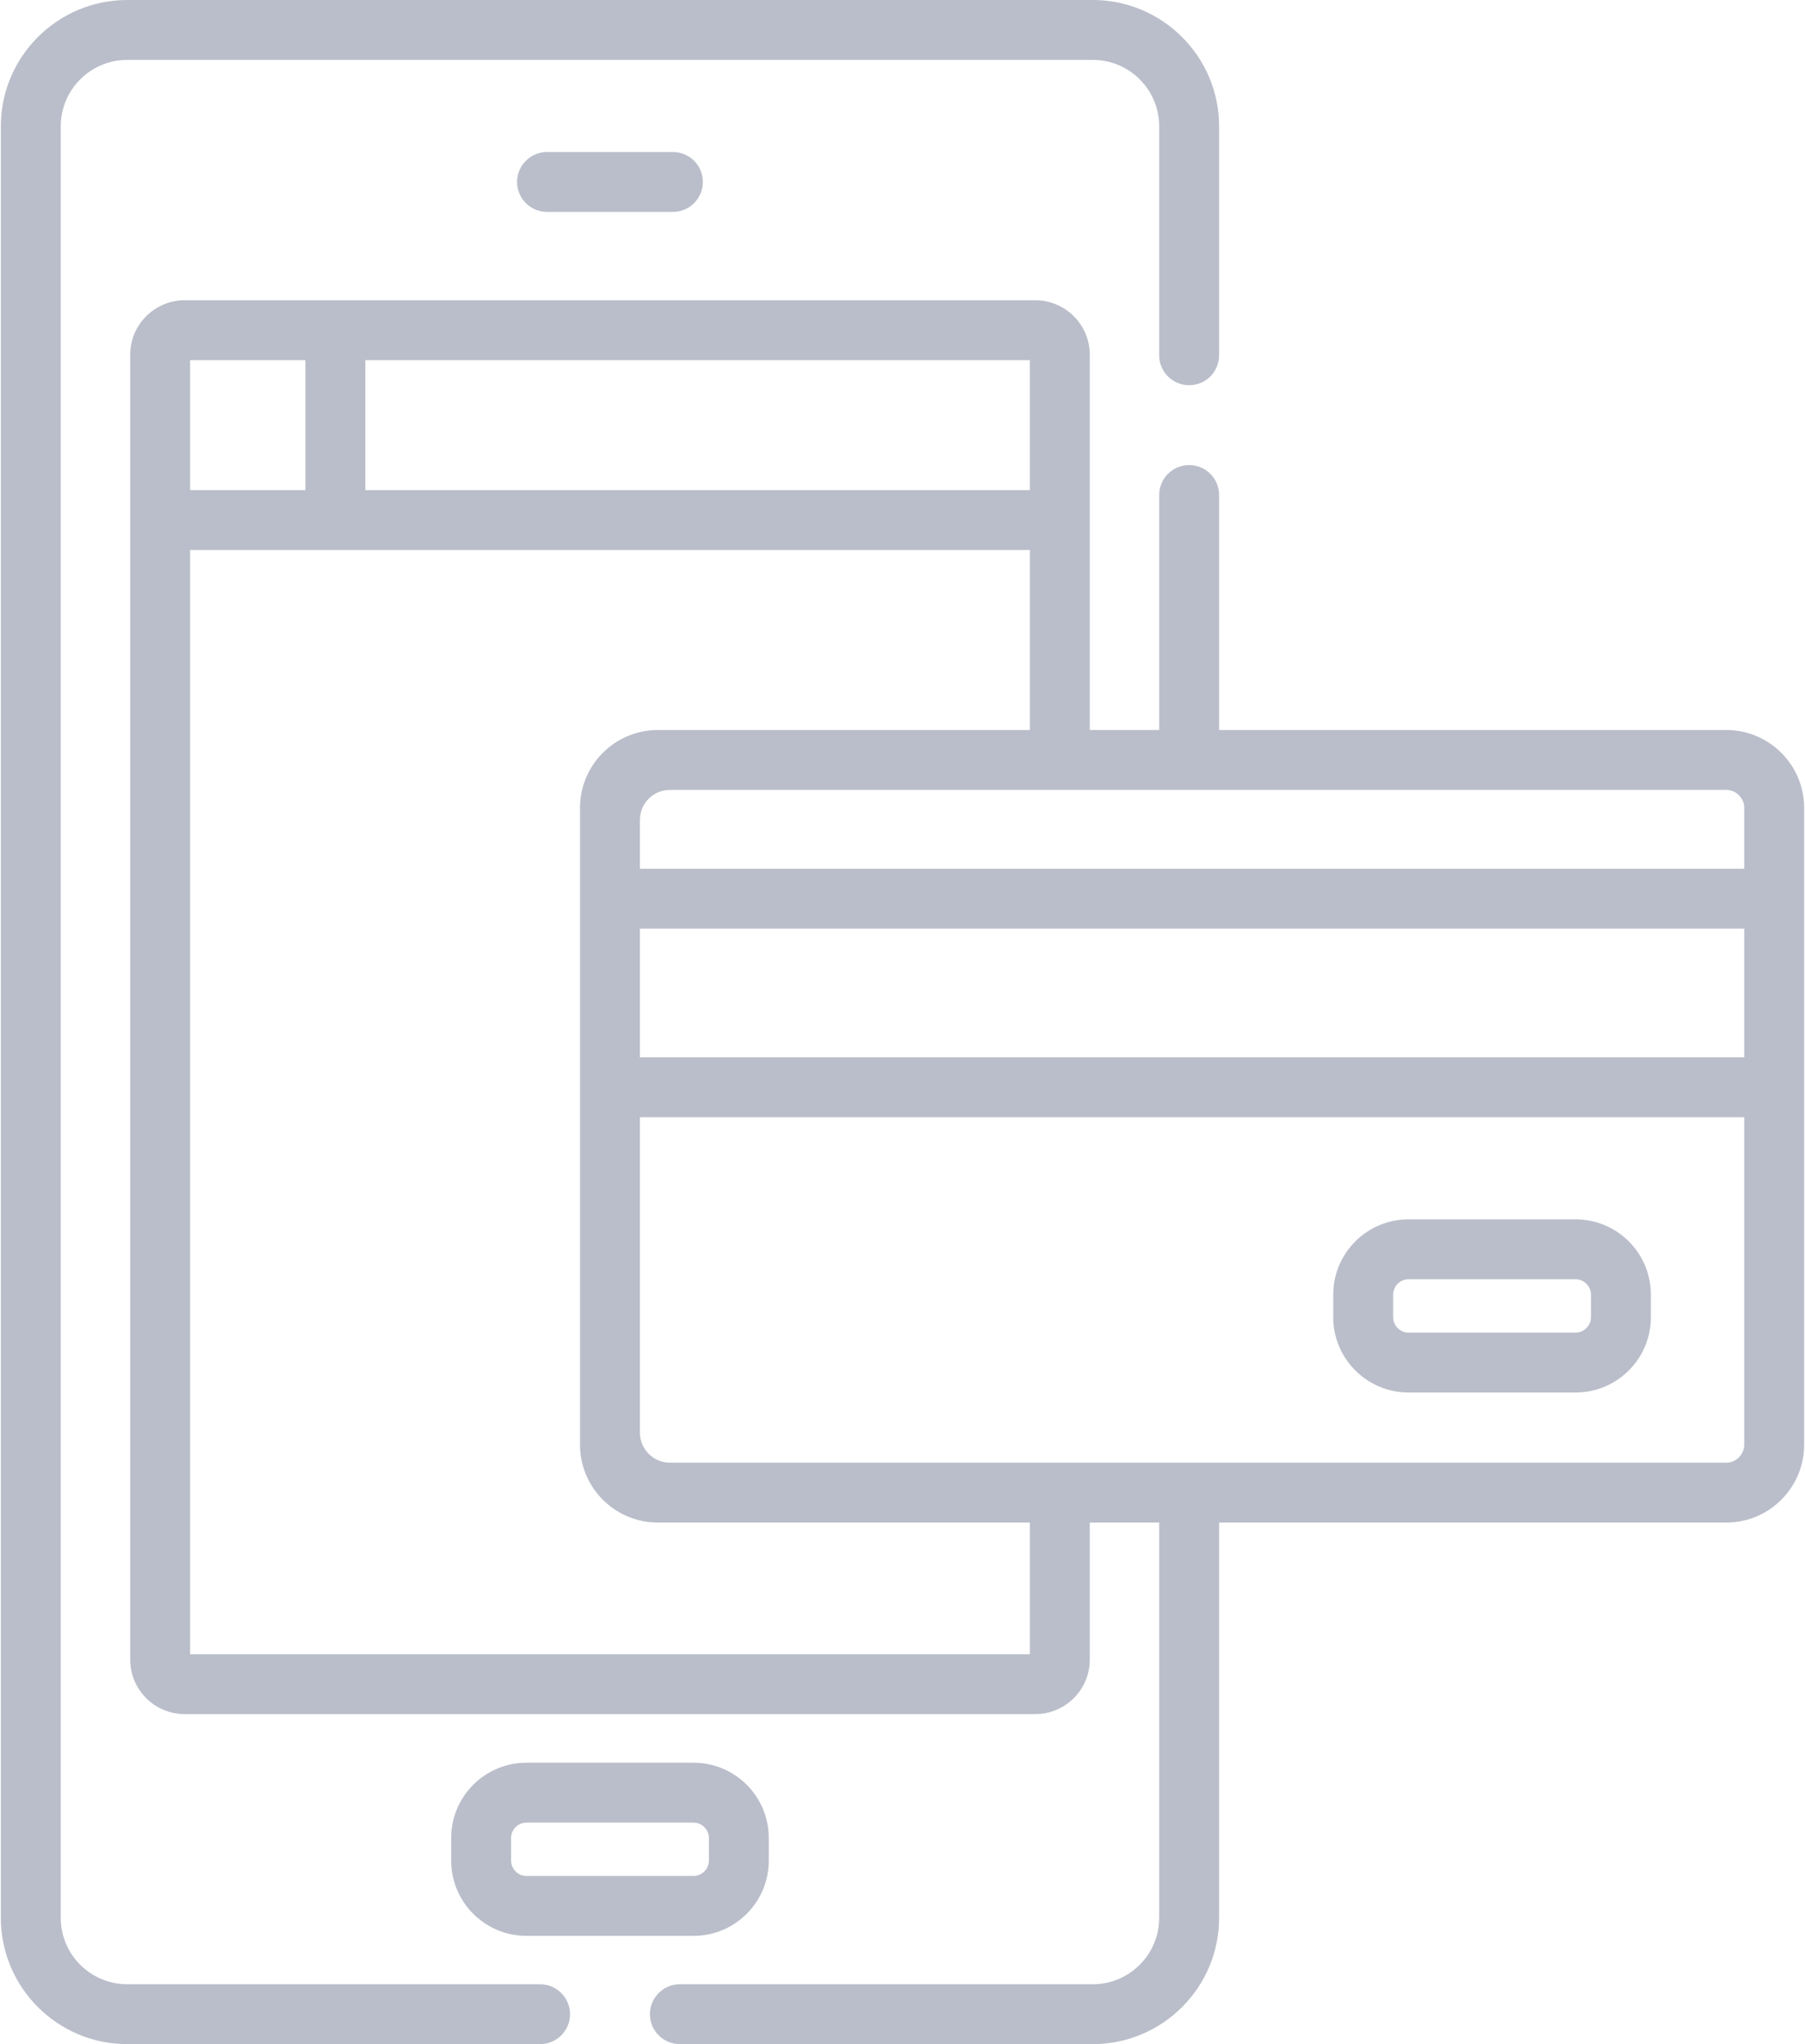 <svg width="53" height="60" viewBox="0 0 53 60" fill="none" xmlns="http://www.w3.org/2000/svg">
<path d="M19.759 4.462H16.063C15.577 4.462 15.183 4.855 15.183 5.341C15.183 5.826 15.577 6.22 16.063 6.22H19.759C20.244 6.22 20.638 5.826 20.638 5.341C20.638 4.855 20.244 4.462 19.759 4.462Z" fill="#BABECA"/>
<path fill-rule="evenodd" clip-rule="evenodd" d="M15.456 51.74H20.365C21.583 51.74 22.573 52.73 22.573 53.947V54.615C22.573 55.832 21.583 56.822 20.365 56.822H15.456C14.239 56.822 13.248 55.832 13.248 54.615V53.947C13.248 52.73 14.238 51.74 15.456 51.74ZM20.365 55.064C20.609 55.064 20.815 54.858 20.815 54.615V53.947C20.815 53.703 20.609 53.498 20.365 53.498H15.456C15.213 53.498 15.007 53.703 15.007 53.947V54.615C15.007 54.858 15.213 55.064 15.456 55.064H20.365Z" fill="#BABECA"/>
<path fill-rule="evenodd" clip-rule="evenodd" d="M41.357 35.791H46.266C47.483 35.791 48.474 36.781 48.474 37.998V38.666C48.474 39.883 47.483 40.873 46.266 40.873H41.357C40.139 40.873 39.148 39.883 39.148 38.666V37.998C39.148 36.781 40.139 35.791 41.357 35.791ZM46.266 39.115C46.509 39.115 46.715 38.91 46.715 38.666V37.998C46.715 37.755 46.509 37.549 46.266 37.549H41.357C41.113 37.549 40.907 37.755 40.907 37.998V38.666C40.907 38.91 41.113 39.115 41.357 39.115H46.266Z" fill="#BABECA"/>
<path fill-rule="evenodd" clip-rule="evenodd" d="M50.688 21.427H35.796V14.53C35.796 14.044 35.402 13.651 34.917 13.651C34.431 13.651 34.037 14.044 34.037 14.53V21.427H31.999V10.412C31.999 9.531 31.281 8.813 30.399 8.813H5.423C4.541 8.813 3.823 9.53 3.823 10.412V48.714C3.823 49.596 4.54 50.313 5.423 50.313H30.399C31.281 50.313 31.999 49.596 31.999 48.714V44.691H34.037V56.293C34.037 57.368 33.163 58.242 32.087 58.242H19.963C19.477 58.242 19.083 58.636 19.083 59.121C19.083 59.606 19.477 60 19.963 60H32.087C34.132 60 35.796 58.337 35.796 56.293V44.691H50.688C51.949 44.691 52.975 43.666 52.975 42.405V23.712C52.975 22.452 51.949 21.427 50.688 21.427ZM10.727 10.571H30.239V14.387H10.727V10.571ZM8.968 10.571H5.582V14.387H8.968V10.571ZM30.24 48.555H5.582V16.145H30.24V21.427H19.672H19.318C18.057 21.427 17.031 22.452 17.031 23.712V42.406C17.031 43.666 18.057 44.691 19.318 44.691H30.24V48.555H30.24ZM50.688 42.933C50.974 42.933 51.216 42.691 51.216 42.405H51.216V32.792H18.79V42.052C18.79 42.537 19.186 42.933 19.672 42.933L50.688 42.933ZM51.216 31.034H18.79V27.258H51.216V31.034H51.216ZM18.79 25.5H51.216V23.712C51.216 23.427 50.974 23.185 50.688 23.185H19.672C19.186 23.185 18.79 23.58 18.79 24.066V25.5Z" fill="#BABECA"/>
<path d="M32.087 0H3.735C1.689 0 0.025 1.663 0.025 3.707V56.293C0.025 58.337 1.689 60 3.735 60H15.859C16.344 60 16.738 59.607 16.738 59.121C16.738 58.636 16.344 58.242 15.859 58.242H3.735C2.659 58.242 1.784 57.368 1.784 56.293V3.707C1.784 2.632 2.659 1.758 3.735 1.758H32.087C33.163 1.758 34.037 2.632 34.037 3.707V10.428C34.037 10.914 34.431 11.307 34.917 11.307C35.403 11.307 35.796 10.914 35.796 10.428V3.707C35.796 1.663 34.132 0 32.087 0Z" fill="#BABECA"/>
</svg>
